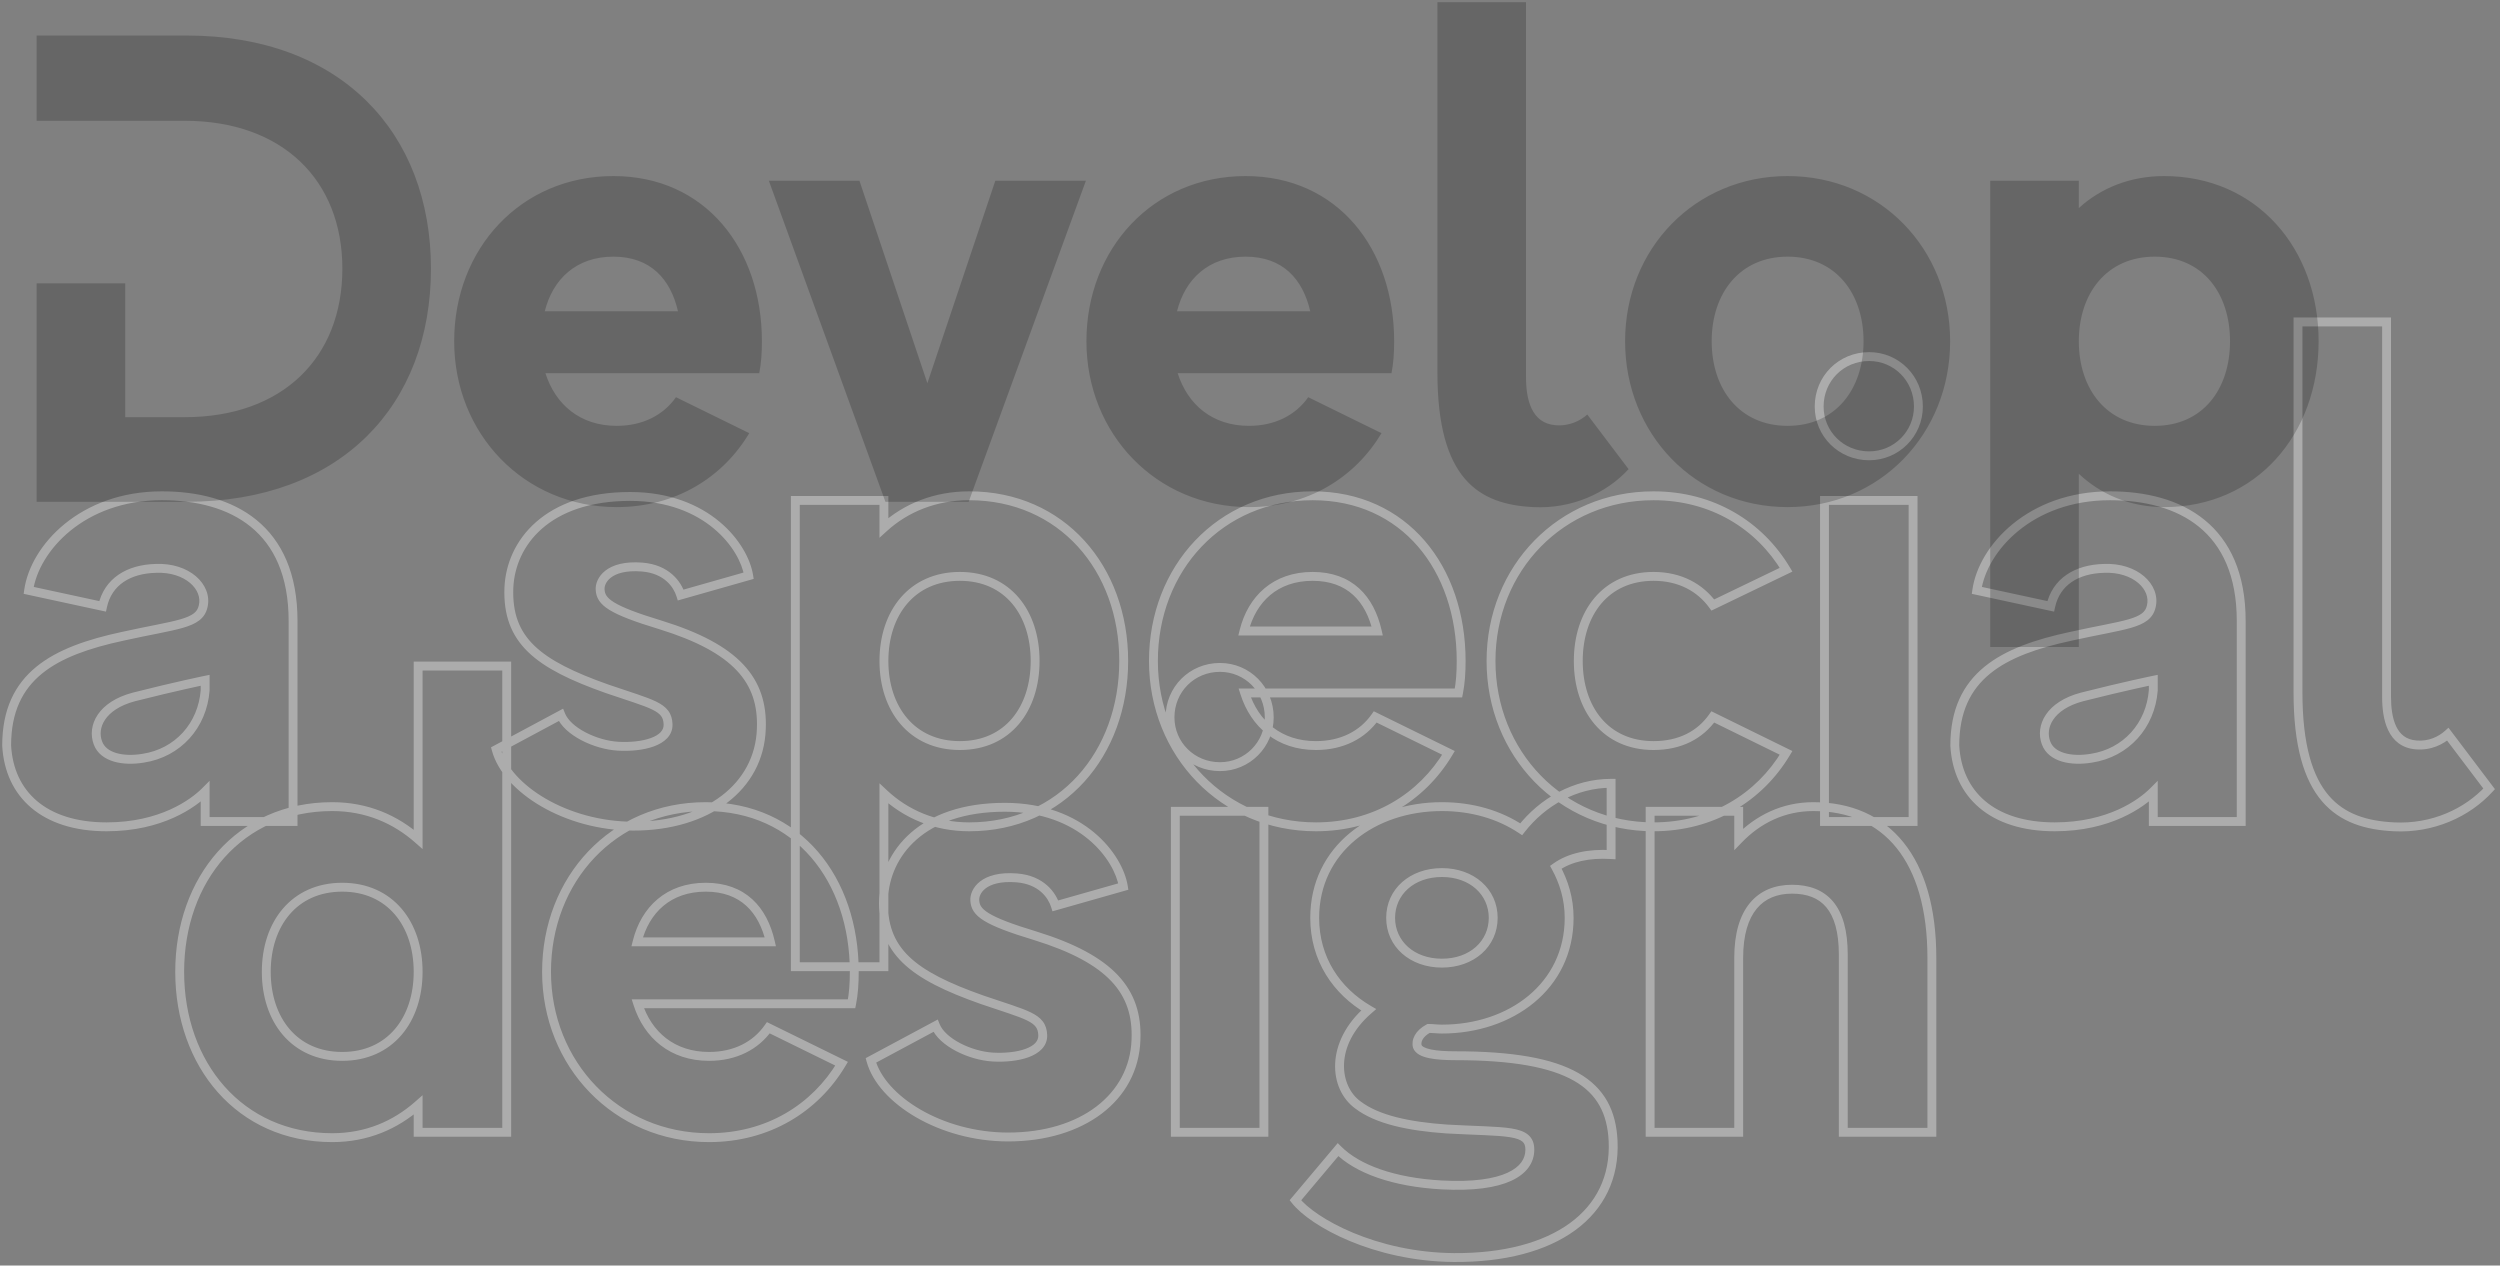 <svg width="563" height="285" viewBox="0 0 563 285" fill="none" xmlns="http://www.w3.org/2000/svg">
<rect x="0" y="0" width="563" height="285" fill="#808080" stroke="none"/>
<path opacity="0.7" d="M6.45 132.95L5.46 132.809L5.328 133.731L6.239 133.927L6.45 132.95ZM23.1 136.55L22.889 137.527L23.866 137.739L24.077 136.761L23.1 136.55ZM35.1 128L35.124 129L35.133 128.999L35.142 128.999L35.1 128ZM45.75 136.55L44.778 136.315L44.776 136.324L44.774 136.333L45.75 136.55ZM27.6 143.3L27.811 144.278L27.817 144.276L27.6 143.3ZM1.5 167.9H0.5V167.927L0.501 167.955L1.5 167.9ZM46.2 178.25H47.2V175.836L45.493 177.543L46.2 178.25ZM46.2 185H45.2V186H46.2V185ZM66 185V186H67V185H66ZM46.2 155.45L47.197 155.525L47.2 155.488V155.45H46.2ZM32.25 170.75L32.098 169.762L32.086 169.764L32.25 170.75ZM22.05 167.3L22.99 166.958L22.986 166.949L22.05 167.3ZM30.15 156.95L29.904 155.981L29.894 155.983L30.15 156.95ZM46.2 153.2H47.2V151.975L46 152.22L46.2 153.2ZM36.45 110.65C18.007 110.65 6.888 122.814 5.46 132.809L7.44 133.091C8.712 124.186 18.893 112.65 36.45 112.65V110.65ZM6.239 133.927L22.889 137.527L23.311 135.573L6.661 131.973L6.239 133.927ZM24.077 136.761C24.624 134.232 25.942 132.353 27.809 131.075C29.692 129.786 32.19 129.071 35.124 129L35.076 127C31.86 127.079 28.958 127.864 26.679 129.425C24.383 130.997 22.776 133.318 22.123 136.339L24.077 136.761ZM35.142 128.999C38.452 128.858 41.119 129.847 42.814 131.292C44.509 132.738 45.195 134.587 44.778 136.315L46.722 136.785C47.355 134.163 46.241 131.587 44.111 129.77C41.981 127.953 38.798 126.842 35.057 127.001L35.142 128.999ZM44.774 136.333C44.599 137.118 44.24 137.674 43.633 138.141C42.987 138.638 42.029 139.06 40.615 139.471C39.209 139.879 37.445 140.251 35.238 140.695C33.043 141.137 30.433 141.646 27.383 142.324L27.817 144.276C30.842 143.604 33.425 143.1 35.633 142.656C37.827 142.214 39.673 141.827 41.173 141.392C42.665 140.958 43.91 140.452 44.853 139.726C45.835 138.97 46.451 138.007 46.726 136.767L44.774 136.333ZM27.389 142.322C19.706 143.98 12.984 146.231 8.18 150.157C3.312 154.134 0.5 159.756 0.5 167.9H2.5C2.5 160.294 5.088 155.266 9.445 151.706C13.866 148.094 20.194 145.92 27.811 144.278L27.389 142.322ZM0.501 167.955C0.814 173.665 3.016 178.512 7.041 181.919C11.056 185.318 16.782 187.2 24 187.2V185.2C17.118 185.2 11.895 183.407 8.334 180.393C4.784 177.388 2.786 173.085 2.498 167.845L0.501 167.955ZM24 187.2C36.606 187.2 44.05 181.814 46.907 178.957L45.493 177.543C42.95 180.086 35.994 185.2 24 185.2V187.2ZM45.2 178.25V185H47.2V178.25H45.2ZM46.2 186H66V184H46.2V186ZM67 185V139.85H65V185H67ZM67 139.85C67 129.114 63.461 121.753 57.764 117.1C52.103 112.478 44.457 110.65 36.45 110.65V112.65C44.193 112.65 51.322 114.422 56.499 118.65C61.639 122.847 65 129.586 65 139.85H67ZM45.203 155.375C44.637 162.876 39.423 168.635 32.098 169.762L32.402 171.738C40.677 170.465 46.563 163.924 47.197 155.525L45.203 155.375ZM32.086 169.764C29.938 170.122 27.848 170.074 26.196 169.585C24.551 169.098 23.447 168.215 22.99 166.958L21.11 167.642C21.853 169.685 23.599 170.902 25.629 171.503C27.652 172.101 30.062 172.128 32.414 171.736L32.086 169.764ZM22.986 166.949C22.428 165.46 22.567 163.698 23.667 162.065C24.773 160.423 26.899 158.847 30.406 157.917L29.894 155.983C26.051 157.003 23.452 158.802 22.008 160.948C20.558 163.102 20.322 165.54 21.114 167.651L22.986 166.949ZM30.396 157.919C35.111 156.722 39.114 155.786 41.938 155.151C43.35 154.833 44.467 154.59 45.23 154.426C45.612 154.345 45.905 154.283 46.103 154.242C46.201 154.221 46.276 154.205 46.326 154.195C46.351 154.19 46.37 154.186 46.382 154.183C46.388 154.182 46.393 154.181 46.396 154.181C46.398 154.18 46.399 154.18 46.4 154.18C46.4 154.18 46.4 154.18 46.4 154.18C46.4 154.18 46.4 154.18 46.4 154.18C46.4 154.18 46.4 154.18 46.2 153.2C46 152.22 45.999 152.22 45.999 152.22C45.999 152.22 45.999 152.22 45.999 152.22C45.999 152.22 45.999 152.22 45.998 152.221C45.997 152.221 45.996 152.221 45.994 152.221C45.991 152.222 45.986 152.223 45.979 152.224C45.966 152.227 45.947 152.231 45.921 152.236C45.87 152.247 45.794 152.263 45.693 152.284C45.493 152.326 45.197 152.388 44.812 152.471C44.042 152.635 42.918 152.88 41.499 153.199C38.661 153.839 34.639 154.778 29.904 155.981L30.396 157.919ZM45.2 153.2V155.45H47.2V153.2H45.2ZM148.8 140.75L149.096 139.795L149.09 139.793L148.8 140.75ZM135.15 132.8L136.148 132.745L136.148 132.734L136.147 132.723L135.15 132.8ZM144.6 127.7L144.681 126.703L144.678 126.703L144.6 127.7ZM153.3 134L152.346 134.298L152.636 135.228L153.573 134.962L153.3 134ZM168.6 129.65L168.873 130.612L169.727 130.369L169.588 129.493L168.6 129.65ZM114.6 132.35L113.601 132.305L113.601 132.312L114.6 132.35ZM136.8 155.15L136.468 156.093L136.475 156.096L136.8 155.15ZM150.45 163.1L149.451 163.137L149.451 163.138L150.45 163.1ZM139.2 168.05L139.141 169.048L139.145 169.048L139.2 168.05ZM126.3 161L127.228 160.629L126.813 159.59L125.828 160.119L126.3 161ZM111.75 168.8L111.278 167.919L110.577 168.294L110.785 169.062L111.75 168.8ZM171.45 164.15L170.451 164.109L170.451 164.116L171.45 164.15ZM149.09 139.793C143.386 138.067 140.127 136.786 138.283 135.643C137.373 135.081 136.868 134.587 136.579 134.147C136.299 133.722 136.178 133.284 136.148 132.745L134.152 132.855C134.197 133.666 134.394 134.465 134.907 135.246C135.41 136.009 136.17 136.688 137.23 137.344C139.323 138.639 142.814 139.983 148.51 141.707L149.09 139.793ZM136.147 132.723C136.099 132.1 136.39 130.994 137.563 130.084C138.731 129.177 140.856 128.409 144.522 128.697L144.678 126.703C140.694 126.391 138.019 127.198 136.337 128.504C134.66 129.806 134.051 131.55 134.153 132.877L136.147 132.723ZM144.519 128.697C149.591 129.108 151.694 132.214 152.346 134.298L154.254 133.702C153.406 130.986 150.709 127.192 144.681 126.703L144.519 128.697ZM153.573 134.962L168.873 130.612L168.327 128.688L153.027 133.038L153.573 134.962ZM169.588 129.493C168.457 122.386 159.77 110.8 141.9 110.8V112.8C158.83 112.8 166.643 123.714 167.612 129.807L169.588 129.493ZM141.9 110.8C132.337 110.8 125.373 113.481 120.728 117.554C116.085 121.627 113.837 127.026 113.601 132.305L115.599 132.395C115.813 127.624 117.84 122.748 122.047 119.058C126.252 115.369 132.713 112.8 141.9 112.8V110.8ZM113.601 132.312C113.367 138.476 115.058 143.079 118.929 146.831C122.733 150.517 128.575 153.312 136.468 156.093L137.132 154.207C129.275 151.438 123.792 148.758 120.321 145.394C116.917 142.096 115.383 138.074 115.599 132.388L113.601 132.312ZM136.475 156.096C141.588 157.851 144.834 158.785 146.897 159.798C147.901 160.291 148.502 160.749 148.869 161.236C149.219 161.701 149.419 162.276 149.451 163.137L151.449 163.063C151.406 161.899 151.119 160.899 150.466 160.033C149.83 159.188 148.912 158.559 147.778 158.002C145.566 156.915 142.062 155.899 137.125 154.204L136.475 156.096ZM149.451 163.138C149.5 164.421 148.586 165.472 146.563 166.211C144.578 166.936 141.876 167.197 139.255 167.052L139.145 169.048C141.924 169.203 144.922 168.939 147.249 168.089C149.539 167.253 151.55 165.679 151.449 163.062L149.451 163.138ZM139.259 167.052C136.862 166.911 134.149 166.129 131.864 164.933C129.547 163.72 127.848 162.177 127.228 160.629L125.372 161.371C126.252 163.573 128.453 165.405 130.936 166.705C133.451 168.021 136.438 168.889 139.141 169.048L139.259 167.052ZM125.828 160.119L111.278 167.919L112.222 169.681L126.772 161.881L125.828 160.119ZM110.785 169.062C112.08 173.838 116.263 178.331 121.917 181.609C127.599 184.902 134.896 187.05 142.65 187.05V185.05C135.254 185.05 128.301 182.998 122.92 179.879C117.512 176.744 113.82 172.612 112.715 168.538L110.785 169.062ZM142.65 187.05C159.606 187.05 171.974 177.979 172.449 164.184L170.451 164.116C170.026 176.421 158.994 185.05 142.65 185.05V187.05ZM172.449 164.191C172.683 158.493 171.192 153.679 167.378 149.627C163.606 145.619 157.639 142.441 149.096 139.795L148.504 141.705C156.911 144.309 162.494 147.356 165.922 150.998C169.308 154.596 170.667 158.857 170.451 164.109L172.449 164.191ZM199.059 118.85H198.059V121.111L199.732 119.59L199.059 118.85ZM199.059 112.7H200.059V111.7H199.059V112.7ZM179.109 112.7V111.7H178.109V112.7H179.109ZM179.109 217.7H178.109V218.7H179.109V217.7ZM199.059 217.7V218.7H200.059V217.7H199.059ZM199.059 178.7L199.744 177.971L198.059 176.389V178.7H199.059ZM218.259 110.65C210.364 110.65 203.523 113.44 198.387 118.11L199.732 119.59C204.495 115.26 210.855 112.65 218.259 112.65V110.65ZM200.059 118.85V112.7H198.059V118.85H200.059ZM199.059 111.7H179.109V113.7H199.059V111.7ZM178.109 112.7V217.7H180.109V112.7H178.109ZM179.109 218.7H199.059V216.7H179.109V218.7ZM200.059 217.7V178.7H198.059V217.7H200.059ZM198.375 179.429C203.505 184.249 210.349 187.2 218.259 187.2V185.2C210.87 185.2 204.513 182.451 199.744 177.971L198.375 179.429ZM218.259 187.2C239.753 187.2 254.059 170.156 254.059 148.85H252.059C252.059 169.244 238.466 185.2 218.259 185.2V187.2ZM254.059 148.85C254.059 127.538 239.748 110.65 218.259 110.65V112.65C238.471 112.65 252.059 128.462 252.059 148.85H254.059ZM216.159 166.9C211.035 166.9 207.043 164.953 204.319 161.774C201.579 158.578 200.059 154.062 200.059 148.85H198.059C198.059 154.438 199.689 159.447 202.8 163.076C205.925 166.722 210.484 168.9 216.159 168.9V166.9ZM200.059 148.85C200.059 143.638 201.579 139.122 204.319 135.926C207.043 132.747 211.035 130.8 216.159 130.8V128.8C210.484 128.8 205.925 130.978 202.8 134.624C199.689 138.253 198.059 143.262 198.059 148.85H200.059ZM216.159 130.8C221.283 130.8 225.234 132.746 227.921 135.921C230.624 139.115 232.109 143.632 232.109 148.85H234.109C234.109 143.268 232.52 138.26 229.448 134.629C226.359 130.979 221.836 128.8 216.159 128.8V130.8ZM232.109 148.85C232.109 154.068 230.624 158.585 227.921 161.779C225.234 164.954 221.283 166.9 216.159 166.9V168.9C221.836 168.9 226.359 166.721 229.448 163.071C232.52 159.44 234.109 154.432 234.109 148.85H232.109ZM328.452 156.05V157.05H329.272L329.433 156.246L328.452 156.05ZM326.202 169.55L327.061 170.063L327.617 169.131L326.643 168.652L326.202 169.55ZM309.702 161.45L310.143 160.552L309.376 160.176L308.884 160.875L309.702 161.45ZM280.302 156.05V155.05H278.933L279.349 156.354L280.302 156.05ZM310.152 142.1V143.1H311.407L311.127 141.877L310.152 142.1ZM280.152 142.1L279.182 141.857L278.871 143.1H280.152V142.1ZM329.433 156.246C329.9 153.907 330.052 151.435 330.052 148.85H328.052C328.052 151.365 327.904 153.693 327.471 155.854L329.433 156.246ZM330.052 148.85C330.052 138.227 326.803 128.682 320.847 121.778C314.877 114.859 306.236 110.65 295.602 110.65V112.65C305.668 112.65 313.751 116.616 319.332 123.084C324.926 129.568 328.052 138.623 328.052 148.85H330.052ZM295.602 110.65C274.152 110.65 258.752 127.497 258.752 148.85H260.752C260.752 128.503 275.352 112.65 295.602 112.65V110.65ZM258.752 148.85C258.752 170.225 274.923 187.2 296.352 187.2V185.2C276.081 185.2 260.752 169.175 260.752 148.85H258.752ZM296.352 187.2C309.911 187.2 320.884 180.408 327.061 170.063L325.343 169.037C319.52 178.792 309.193 185.2 296.352 185.2V187.2ZM326.643 168.652L310.143 160.552L309.261 162.348L325.761 170.448L326.643 168.652ZM308.884 160.875C306.24 164.632 301.91 166.9 296.352 166.9V168.9C302.494 168.9 307.464 166.368 310.52 162.025L308.884 160.875ZM296.352 166.9C288.579 166.9 283.385 162.423 281.255 155.746L279.349 156.354C281.718 163.777 287.625 168.9 296.352 168.9V166.9ZM280.302 157.05H328.452V155.05H280.302V157.05ZM295.602 130.8C299.585 130.8 302.56 132.002 304.734 133.988C306.923 135.988 308.383 138.859 309.177 142.323L311.127 141.877C310.271 138.141 308.655 134.862 306.083 132.512C303.494 130.147 300.019 128.8 295.602 128.8V130.8ZM310.152 141.1H280.152V143.1H310.152V141.1ZM281.122 142.343C281.98 138.909 283.647 136.032 286.045 134.015C288.436 132.006 291.615 130.8 295.602 130.8V128.8C291.189 128.8 287.543 130.144 284.759 132.485C281.982 134.818 280.123 138.091 279.182 141.857L281.122 142.343ZM385.727 136.25L384.92 136.84L385.411 137.512L386.161 137.151L385.727 136.25ZM402.227 128.3L402.661 129.201L403.646 128.726L403.086 127.787L402.227 128.3ZM402.227 169.55L403.086 170.063L403.642 169.131L402.668 168.652L402.227 169.55ZM385.727 161.45L386.168 160.552L385.401 160.176L384.91 160.875L385.727 161.45ZM372.377 166.9C367.254 166.9 363.302 164.954 360.616 161.779C357.913 158.585 356.427 154.068 356.427 148.85H354.427C354.427 154.432 356.017 159.44 359.089 163.071C362.177 166.721 366.701 168.9 372.377 168.9V166.9ZM356.427 148.85C356.427 143.632 357.913 139.115 360.616 135.921C363.302 132.746 367.254 130.8 372.377 130.8V128.8C366.701 128.8 362.177 130.979 359.089 134.629C356.017 138.26 354.427 143.268 354.427 148.85H356.427ZM372.377 130.8C378.062 130.8 382.261 133.201 384.92 136.84L386.535 135.66C383.494 131.499 378.692 128.8 372.377 128.8V130.8ZM386.161 137.151L402.661 129.201L401.793 127.399L385.293 135.349L386.161 137.151ZM403.086 127.787C396.909 117.442 385.937 110.65 372.377 110.65V112.65C385.218 112.65 395.545 119.058 401.369 128.813L403.086 127.787ZM372.377 110.65C350.954 110.65 334.777 127.469 334.777 148.85H336.777C336.777 128.531 352.101 112.65 372.377 112.65V110.65ZM334.777 148.85C334.777 170.225 350.949 187.2 372.377 187.2V185.2C352.106 185.2 336.777 169.175 336.777 148.85H334.777ZM372.377 187.2C385.937 187.2 396.909 180.408 403.086 170.063L401.369 169.037C395.545 178.792 385.218 185.2 372.377 185.2V187.2ZM402.668 168.652L386.168 160.552L385.287 162.348L401.787 170.448L402.668 168.652ZM384.91 160.875C382.263 164.636 378.08 166.9 372.377 166.9V168.9C378.674 168.9 383.492 166.364 386.545 162.025L384.91 160.875ZM410.876 185H409.876V186H410.876V185ZM430.826 185V186H431.826V185H430.826ZM430.826 112.7H431.826V111.7H430.826V112.7ZM410.876 112.7V111.7H409.876V112.7H410.876ZM420.926 103.65C427.628 103.65 433.026 98.252 433.026 91.55H431.026C431.026 97.148 426.523 101.65 420.926 101.65V103.65ZM433.026 91.55C433.026 84.707 427.637 79.3 420.926 79.3V81.3C426.515 81.3 431.026 85.793 431.026 91.55H433.026ZM420.926 79.3C414.073 79.3 408.676 84.698 408.676 91.55H410.676C410.676 85.802 415.178 81.3 420.926 81.3V79.3ZM408.676 91.55C408.676 98.261 414.082 103.65 420.926 103.65V101.65C415.169 101.65 410.676 97.139 410.676 91.55H408.676ZM410.876 186H430.826V184H410.876V186ZM431.826 185V112.7H429.826V185H431.826ZM430.826 111.7H410.876V113.7H430.826V111.7ZM409.876 112.7V185H411.876V112.7H409.876ZM445.171 132.95L444.181 132.809L444.049 133.731L444.959 133.927L445.171 132.95ZM461.821 136.55L461.609 137.527L462.587 137.739L462.798 136.761L461.821 136.55ZM473.821 128L473.845 129L473.854 128.999L473.863 128.999L473.821 128ZM484.471 136.55L483.499 136.315L483.496 136.324L483.495 136.333L484.471 136.55ZM466.321 143.3L466.532 144.278L466.538 144.276L466.321 143.3ZM440.221 167.9H439.221V167.927L439.222 167.955L440.221 167.9ZM484.921 178.25H485.921V175.836L484.214 177.543L484.921 178.25ZM484.921 185H483.921V186H484.921V185ZM504.721 185V186H505.721V185H504.721ZM484.921 155.45L485.918 155.525L485.921 155.488V155.45H484.921ZM470.971 170.75L470.819 169.762L470.806 169.764L470.971 170.75ZM460.771 167.3L461.711 166.958L461.707 166.949L460.771 167.3ZM468.871 156.95L468.625 155.981L468.614 155.983L468.871 156.95ZM484.921 153.2H485.921V151.975L484.72 152.22L484.921 153.2ZM475.171 110.65C456.728 110.65 445.609 122.814 444.181 132.809L446.161 133.091C447.433 124.186 457.614 112.65 475.171 112.65V110.65ZM444.959 133.927L461.609 137.527L462.032 135.573L445.382 131.973L444.959 133.927ZM462.798 136.761C463.345 134.232 464.663 132.353 466.529 131.075C468.413 129.786 470.911 129.071 473.845 129L473.796 127C470.58 127.079 467.679 127.864 465.4 129.425C463.104 130.997 461.496 133.318 460.843 136.339L462.798 136.761ZM473.863 128.999C477.172 128.858 479.84 129.847 481.534 131.292C483.229 132.738 483.916 134.587 483.499 136.315L485.443 136.785C486.076 134.163 484.962 131.587 482.832 129.77C480.702 127.953 477.519 126.842 473.778 127.001L473.863 128.999ZM483.495 136.333C483.32 137.118 482.961 137.674 482.354 138.141C481.708 138.638 480.75 139.06 479.336 139.471C477.929 139.879 476.165 140.251 473.959 140.695C471.764 141.137 469.154 141.646 466.104 142.324L466.538 144.276C469.563 143.604 472.146 143.1 474.353 142.656C476.548 142.214 478.393 141.827 479.893 141.392C481.386 140.958 482.63 140.452 483.574 139.726C484.555 138.97 485.171 138.007 485.447 136.767L483.495 136.333ZM466.11 142.322C458.426 143.98 451.705 146.231 446.9 150.157C442.032 154.134 439.221 159.756 439.221 167.9H441.221C441.221 160.294 443.809 155.266 448.166 151.706C452.587 148.094 458.915 145.92 466.532 144.278L466.11 142.322ZM439.222 167.955C439.535 173.665 441.736 178.512 445.762 181.919C449.776 185.318 455.502 187.2 462.721 187.2V185.2C455.839 185.2 450.615 183.407 447.054 180.393C443.505 177.388 441.506 173.085 441.219 167.845L439.222 167.955ZM462.721 187.2C475.327 187.2 482.771 181.814 485.628 178.957L484.214 177.543C481.67 180.086 474.715 185.2 462.721 185.2V187.2ZM483.921 178.25V185H485.921V178.25H483.921ZM484.921 186H504.721V184H484.921V186ZM505.721 185V139.85H503.721V185H505.721ZM505.721 139.85C505.721 129.114 502.181 121.753 496.484 117.1C490.823 112.478 483.178 110.65 475.171 110.65V112.65C482.914 112.65 490.043 114.422 495.219 118.65C500.36 122.847 503.721 129.586 503.721 139.85H505.721ZM483.924 155.375C483.357 162.876 478.144 168.635 470.819 169.762L471.123 171.738C479.397 170.465 485.284 163.924 485.918 155.525L483.924 155.375ZM470.806 169.764C468.658 170.122 466.569 170.074 464.917 169.585C463.272 169.098 462.168 168.215 461.711 166.958L459.831 167.642C460.574 169.685 462.319 170.902 464.349 171.503C466.372 172.101 468.783 172.128 471.135 171.736L470.806 169.764ZM461.707 166.949C461.149 165.46 461.288 163.698 462.388 162.065C463.493 160.423 465.62 158.847 469.127 157.917L468.614 155.983C464.772 157.003 462.173 158.802 460.729 160.948C459.278 163.102 459.043 165.54 459.834 167.651L461.707 166.949ZM469.117 157.919C473.832 156.722 477.835 155.786 480.659 155.151C482.071 154.833 483.188 154.59 483.951 154.426C484.333 154.345 484.626 154.283 484.823 154.242C484.922 154.221 484.997 154.205 485.047 154.195C485.072 154.19 485.091 154.186 485.103 154.183C485.109 154.182 485.114 154.181 485.117 154.181C485.118 154.18 485.119 154.18 485.12 154.18C485.121 154.18 485.121 154.18 485.121 154.18C485.121 154.18 485.121 154.18 485.121 154.18C485.121 154.18 485.121 154.18 484.921 153.2C484.72 152.22 484.72 152.22 484.72 152.22C484.72 152.22 484.72 152.22 484.72 152.22C484.72 152.22 484.719 152.22 484.719 152.221C484.718 152.221 484.717 152.221 484.715 152.221C484.712 152.222 484.707 152.223 484.7 152.224C484.687 152.227 484.667 152.231 484.642 152.236C484.59 152.247 484.514 152.263 484.414 152.284C484.214 152.326 483.917 152.388 483.532 152.471C482.763 152.635 481.639 152.88 480.22 153.199C477.381 153.839 473.36 154.778 468.625 155.981L469.117 157.919ZM483.921 153.2V155.45H485.921V153.2H483.921ZM551.256 165.35L552.054 164.747L551.397 163.878L550.587 164.607L551.256 165.35ZM544.056 167.75L544.151 166.754L544.139 166.753L544.056 167.75ZM537.456 72.5H538.456V71.5H537.456V72.5ZM517.506 72.5V71.5H516.506V72.5H517.506ZM539.106 186.2L539.158 185.201L539.155 185.201L539.106 186.2ZM560.556 177.65L561.293 178.326L561.856 177.712L561.354 177.047L560.556 177.65ZM550.587 164.607C549.24 165.819 546.956 167.022 544.151 166.755L543.961 168.745C547.456 169.078 550.272 167.581 551.925 166.093L550.587 164.607ZM544.139 166.753C541.845 166.562 540.478 165.36 539.632 163.604C538.754 161.781 538.456 159.373 538.456 156.95H536.456C536.456 159.477 536.758 162.244 537.83 164.471C538.934 166.765 540.867 168.488 543.973 168.747L544.139 166.753ZM538.456 156.95V72.5H536.456V156.95H538.456ZM537.456 71.5H517.506V73.5H537.456V71.5ZM516.506 72.5V155.9H518.506V72.5H516.506ZM516.506 155.9C516.506 167.996 518.844 175.71 522.935 180.476C527.052 185.274 532.777 186.892 539.057 187.199L539.155 185.201C533.135 184.908 528.06 183.376 524.452 179.174C520.818 174.94 518.506 167.804 518.506 155.9H516.506ZM539.054 187.199C548.06 187.664 556.147 183.94 561.293 178.326L559.819 176.974C555.065 182.16 547.552 185.636 539.158 185.201L539.054 187.199ZM561.354 177.047L552.054 164.747L550.458 165.953L559.758 178.253L561.354 177.047ZM94.165 150V149H93.165V150H94.165ZM94.165 189L93.503 189.75L95.165 191.216V189H94.165ZM94.165 248.85H95.165V246.634L93.503 248.1L94.165 248.85ZM94.165 255H93.165V256H94.165V255ZM114.115 255V256H115.115V255H114.115ZM114.115 150H115.115V149H114.115V150ZM93.165 150V189H95.165V150H93.165ZM94.826 188.25C89.56 183.603 82.879 180.65 74.815 180.65V182.65C82.35 182.65 88.57 185.397 93.503 189.75L94.826 188.25ZM74.815 180.65C53.31 180.65 39.465 197.557 39.465 218.85H41.465C41.465 198.443 54.62 182.65 74.815 182.65V180.65ZM39.465 218.85C39.465 240.138 53.305 257.2 74.815 257.2V255.2C54.625 255.2 41.465 239.262 41.465 218.85H39.465ZM74.815 257.2C82.879 257.2 89.56 254.247 94.826 249.6L93.503 248.1C88.57 252.453 82.35 255.2 74.815 255.2V257.2ZM93.165 248.85V255H95.165V248.85H93.165ZM94.165 256H114.115V254H94.165V256ZM115.115 255V150H113.115V255H115.115ZM114.115 149H94.165V151H114.115V149ZM77.065 236.9C71.94 236.9 67.949 234.953 65.224 231.774C62.485 228.578 60.965 224.062 60.965 218.85H58.965C58.965 224.438 60.595 229.447 63.706 233.076C66.831 236.722 71.389 238.9 77.065 238.9V236.9ZM60.965 218.85C60.965 213.638 62.485 209.122 65.224 205.926C67.949 202.747 71.94 200.8 77.065 200.8V198.8C71.389 198.8 66.831 200.978 63.706 204.624C60.595 208.253 58.965 213.262 58.965 218.85H60.965ZM77.065 200.8C82.189 200.8 86.181 202.747 88.906 205.926C91.645 209.122 93.165 213.638 93.165 218.85H95.165C95.165 213.262 93.535 208.253 90.424 204.624C87.299 200.978 82.74 198.8 77.065 198.8V200.8ZM93.165 218.85C93.165 224.062 91.645 228.578 88.906 231.774C86.181 234.953 82.189 236.9 77.065 236.9V238.9C82.74 238.9 87.299 236.722 90.424 233.076C93.535 229.447 95.165 224.438 95.165 218.85H93.165ZM191.782 226.05V227.05H192.602L192.763 226.246L191.782 226.05ZM189.532 239.55L190.391 240.063L190.947 239.131L189.973 238.652L189.532 239.55ZM173.032 231.45L173.473 230.552L172.706 230.176L172.214 230.875L173.032 231.45ZM143.632 226.05V225.05H142.263L142.679 226.354L143.632 226.05ZM173.482 212.1V213.1H174.737L174.457 211.877L173.482 212.1ZM143.482 212.1L142.512 211.857L142.201 213.1H143.482V212.1ZM192.763 226.246C193.23 223.907 193.382 221.435 193.382 218.85H191.382C191.382 221.365 191.234 223.693 190.801 225.854L192.763 226.246ZM193.382 218.85C193.382 208.227 190.133 198.682 184.177 191.778C178.208 184.859 169.566 180.65 158.932 180.65V182.65C168.998 182.65 177.082 186.616 182.662 193.084C188.256 199.568 191.382 208.623 191.382 218.85H193.382ZM158.932 180.65C137.482 180.65 122.082 197.497 122.082 218.85H124.082C124.082 198.503 138.682 182.65 158.932 182.65V180.65ZM122.082 218.85C122.082 240.225 138.253 257.2 159.682 257.2V255.2C139.411 255.2 124.082 239.175 124.082 218.85H122.082ZM159.682 257.2C173.241 257.2 184.214 250.408 190.391 240.063L188.673 239.037C182.85 248.792 172.523 255.2 159.682 255.2V257.2ZM189.973 238.652L173.473 230.552L172.591 232.348L189.091 240.448L189.973 238.652ZM172.214 230.875C169.57 234.632 165.24 236.9 159.682 236.9V238.9C165.824 238.9 170.794 236.368 173.85 232.025L172.214 230.875ZM159.682 236.9C151.909 236.9 146.716 232.423 144.585 225.746L142.679 226.354C145.049 233.777 150.955 238.9 159.682 238.9V236.9ZM143.632 227.05H191.782V225.05H143.632V227.05ZM158.932 200.8C162.915 200.8 165.89 202.003 168.064 203.988C170.254 205.988 171.713 208.859 172.507 212.323L174.457 211.877C173.601 208.141 171.986 204.862 169.413 202.512C166.824 200.147 163.349 198.8 158.932 198.8V200.8ZM173.482 211.1H143.482V213.1H173.482V211.1ZM144.452 212.343C145.311 208.909 146.977 206.032 149.375 204.015C151.766 202.006 154.945 200.8 158.932 200.8V198.8C154.519 198.8 150.873 200.144 148.089 202.485C145.312 204.818 143.453 208.091 142.512 211.857L144.452 212.343ZM233.175 210.75L233.471 209.795L233.465 209.793L233.175 210.75ZM219.525 202.8L220.523 202.745L220.523 202.734L220.522 202.723L219.525 202.8ZM228.975 197.7L229.056 196.703L229.053 196.703L228.975 197.7ZM237.675 204L236.721 204.298L237.011 205.228L237.948 204.962L237.675 204ZM252.975 199.65L253.248 200.612L254.102 200.369L253.963 199.493L252.975 199.65ZM198.975 202.35L197.976 202.305L197.976 202.312L198.975 202.35ZM221.175 225.15L220.843 226.093L220.85 226.096L221.175 225.15ZM234.825 233.1L233.826 233.137L233.826 233.138L234.825 233.1ZM223.575 238.05L223.516 239.048L223.52 239.048L223.575 238.05ZM210.675 231L211.603 230.629L211.188 229.59L210.203 230.119L210.675 231ZM196.125 238.8L195.653 237.919L194.952 238.294L195.16 239.062L196.125 238.8ZM255.825 234.15L254.826 234.109L254.826 234.116L255.825 234.15ZM233.465 209.793C227.761 208.067 224.502 206.786 222.658 205.643C221.748 205.081 221.243 204.587 220.954 204.147C220.674 203.722 220.553 203.284 220.523 202.745L218.527 202.855C218.572 203.666 218.769 204.465 219.282 205.246C219.785 206.009 220.545 206.688 221.605 207.344C223.698 208.639 227.189 209.983 232.885 211.707L233.465 209.793ZM220.522 202.723C220.474 202.1 220.765 200.994 221.938 200.084C223.106 199.177 225.231 198.409 228.897 198.697L229.053 196.703C225.069 196.391 222.394 197.198 220.712 198.504C219.035 199.806 218.426 201.55 218.528 202.877L220.522 202.723ZM228.894 198.697C233.966 199.108 236.069 202.214 236.721 204.298L238.629 203.702C237.781 200.986 235.084 197.192 229.056 196.703L228.894 198.697ZM237.948 204.962L253.248 200.612L252.702 198.688L237.402 203.038L237.948 204.962ZM253.963 199.493C252.832 192.386 244.145 180.8 226.275 180.8V182.8C243.205 182.8 251.018 193.714 251.987 199.807L253.963 199.493ZM226.275 180.8C216.712 180.8 209.748 183.481 205.103 187.554C200.46 191.627 198.212 197.026 197.976 202.305L199.974 202.395C200.188 197.624 202.215 192.748 206.422 189.058C210.627 185.369 217.088 182.8 226.275 182.8V180.8ZM197.976 202.312C197.742 208.476 199.433 213.079 203.304 216.831C207.108 220.517 212.95 223.312 220.843 226.093L221.507 224.207C213.65 221.438 208.167 218.758 204.696 215.394C201.292 212.096 199.758 208.074 199.974 202.388L197.976 202.312ZM220.85 226.096C225.963 227.851 229.209 228.785 231.272 229.798C232.276 230.291 232.877 230.749 233.244 231.236C233.594 231.701 233.794 232.276 233.826 233.137L235.824 233.063C235.781 231.899 235.494 230.899 234.841 230.033C234.205 229.188 233.287 228.559 232.153 228.002C229.941 226.915 226.437 225.899 221.5 224.204L220.85 226.096ZM233.826 233.138C233.875 234.421 232.961 235.472 230.938 236.211C228.953 236.936 226.251 237.197 223.63 237.052L223.52 239.048C226.299 239.203 229.297 238.939 231.624 238.089C233.914 237.253 235.925 235.679 235.824 233.062L233.826 233.138ZM223.634 237.052C221.237 236.911 218.524 236.129 216.239 234.933C213.922 233.72 212.223 232.177 211.603 230.629L209.747 231.371C210.627 233.573 212.828 235.405 215.311 236.705C217.826 238.021 220.813 238.889 223.516 239.048L223.634 237.052ZM210.203 230.119L195.653 237.919L196.597 239.681L211.147 231.881L210.203 230.119ZM195.16 239.062C196.455 243.838 200.638 248.331 206.292 251.609C211.974 254.902 219.271 257.05 227.025 257.05V255.05C219.629 255.05 212.676 252.998 207.295 249.879C201.887 246.744 198.195 242.612 197.09 238.538L195.16 239.062ZM227.025 257.05C243.981 257.05 256.349 247.979 256.824 234.184L254.826 234.116C254.401 246.421 243.369 255.05 227.025 255.05V257.05ZM256.824 234.191C257.058 228.493 255.567 223.679 251.753 219.627C247.981 215.619 242.014 212.441 233.471 209.795L232.879 211.705C241.286 214.309 246.869 217.356 250.297 220.998C253.683 224.596 255.042 228.857 254.826 234.109L256.824 234.191ZM264.684 255H263.684V256H264.684V255ZM284.634 255V256H285.634V255H284.634ZM284.634 182.7H285.634V181.7H284.634V182.7ZM264.684 182.7V181.7H263.684V182.7H264.684ZM274.734 173.65C281.437 173.65 286.834 168.252 286.834 161.55H284.834C284.834 167.148 280.332 171.65 274.734 171.65V173.65ZM286.834 161.55C286.834 154.707 281.445 149.3 274.734 149.3V151.3C280.323 151.3 284.834 155.793 284.834 161.55H286.834ZM274.734 149.3C267.882 149.3 262.484 154.698 262.484 161.55H264.484C264.484 155.802 268.987 151.3 274.734 151.3V149.3ZM262.484 161.55C262.484 168.261 267.891 173.65 274.734 173.65V171.65C268.978 171.65 264.484 167.139 264.484 161.55H262.484ZM264.684 256H284.634V254H264.684V256ZM285.634 255V182.7H283.634V255H285.634ZM284.634 181.7H264.684V183.7H284.634V181.7ZM263.684 182.7V255H265.684V182.7H263.684ZM363.271 256.95L364.27 256.904L364.27 256.904L363.271 256.95ZM319.171 235.65L318.201 235.893L318.213 235.943L318.231 235.992L319.171 235.65ZM321.721 231.6V230.6H321.471L321.25 230.718L321.721 231.6ZM350.371 195.3L349.789 194.486L349.069 195.001L349.493 195.779L350.371 195.3ZM362.821 192.45L362.76 193.448L363.821 193.512V192.45H362.821ZM362.821 176.4H363.821V175.4H362.821V176.4ZM342.571 186.75L342.016 187.582L342.788 188.097L343.359 187.365L342.571 186.75ZM308.221 227.4L308.875 228.157L309.933 227.241L308.725 226.536L308.221 227.4ZM305.821 248.85L306.425 248.053L306.416 248.046L306.406 248.039L305.821 248.85ZM325.771 254.25L325.701 255.248L325.708 255.248L325.715 255.248L325.771 254.25ZM324.721 266.85L324.666 267.849L324.668 267.849L324.721 266.85ZM301.321 258.9L302.028 258.193L301.258 257.423L300.556 258.256L301.321 258.9ZM291.721 270.3L290.956 269.656L290.431 270.279L290.935 270.919L291.721 270.3ZM327.421 283.2L327.412 284.2L327.414 284.2L327.421 283.2ZM364.27 256.904C364.114 253.566 363.403 250.592 361.964 248.02C360.52 245.44 358.376 243.318 355.441 241.644C349.618 238.322 340.659 236.75 327.721 236.75V238.75C340.582 238.75 349.099 240.328 354.45 243.381C357.103 244.895 358.971 246.767 360.218 248.996C361.47 251.233 362.127 253.884 362.272 256.996L364.27 256.904ZM327.721 236.75C325.564 236.75 323.66 236.637 322.245 236.34C321.536 236.191 321.003 236.007 320.637 235.802C320.271 235.597 320.15 235.418 320.111 235.308L318.231 235.992C318.491 236.707 319.046 237.203 319.66 237.547C320.272 237.89 321.024 238.127 321.834 238.297C323.456 238.638 325.527 238.75 327.721 238.75V236.75ZM320.141 235.407C319.986 234.787 320.209 233.539 322.191 232.482L321.25 230.718C318.732 232.061 317.756 234.113 318.201 235.893L320.141 235.407ZM321.721 232.6C322.126 232.6 322.573 232.634 323.091 232.672C323.594 232.71 324.154 232.75 324.721 232.75V230.75C324.238 230.75 323.748 230.715 323.238 230.678C322.744 230.641 322.216 230.6 321.721 230.6V232.6ZM324.721 232.75C340.538 232.75 354.371 222.871 354.371 206.7H352.371C352.371 221.429 339.803 230.75 324.721 230.75V232.75ZM354.371 206.7C354.371 202.155 353.114 198.242 351.249 194.821L349.493 195.779C351.227 198.958 352.371 202.545 352.371 206.7H354.371ZM350.952 196.114C353.852 194.042 357.947 193.156 362.76 193.448L362.881 191.452C357.795 191.144 353.189 192.058 349.789 194.486L350.952 196.114ZM363.821 192.45V176.4H361.821V192.45H363.821ZM362.821 175.4C354.368 175.4 346.743 179.779 341.782 186.135L343.359 187.365C347.999 181.421 355.073 177.4 362.821 177.4V175.4ZM343.125 185.918C337.995 182.498 331.648 180.65 324.721 180.65V182.65C331.293 182.65 337.246 184.402 342.016 187.582L343.125 185.918ZM324.721 180.65C308.903 180.65 295.071 190.529 295.071 206.7H297.071C297.071 191.971 309.638 182.65 324.721 182.65V180.65ZM295.071 206.7C295.071 216.398 300.248 223.907 307.717 228.264L308.725 226.536C301.793 222.493 297.071 215.602 297.071 206.7H295.071ZM307.567 226.643C298.374 234.59 299.166 245.278 305.235 249.661L306.406 248.039C301.675 244.622 300.367 235.51 308.875 228.157L307.567 226.643ZM305.216 249.647C309.82 253.139 317.136 254.647 325.701 255.248L325.841 253.252C317.305 252.653 310.522 251.161 306.425 248.053L305.216 249.647ZM325.715 255.248C329.096 255.436 331.976 255.531 334.351 255.638C336.746 255.746 338.613 255.866 340.048 256.1C341.504 256.336 342.355 256.667 342.843 257.08C343.264 257.437 343.521 257.947 343.521 258.9H345.521C345.521 257.528 345.121 256.388 344.136 255.554C343.217 254.776 341.912 254.376 340.369 254.125C338.804 253.871 336.827 253.748 334.441 253.64C332.034 253.532 329.195 253.439 325.826 253.252L325.715 255.248ZM343.521 258.9C343.521 260.895 342.413 262.763 339.491 264.104C336.517 265.468 331.756 266.223 324.774 265.851L324.668 267.849C331.786 268.227 336.924 267.482 340.325 265.921C343.779 264.337 345.521 261.855 345.521 258.9H343.521ZM324.775 265.852C313.936 265.258 306.127 262.292 302.028 258.193L300.614 259.607C305.214 264.208 313.605 267.242 324.666 267.848L324.775 265.852ZM300.556 258.256L290.956 269.656L292.486 270.944L302.086 259.544L300.556 258.256ZM290.935 270.919C293.035 273.584 297.675 276.855 303.955 279.473C310.269 282.105 318.346 284.124 327.412 284.2L327.429 282.2C318.645 282.126 310.823 280.17 304.724 277.627C298.591 275.07 294.306 271.966 292.506 269.681L290.935 270.919ZM327.414 284.2C338.87 284.276 348.255 281.776 354.71 277.071C361.206 272.336 364.66 265.415 364.27 256.904L362.272 256.996C362.631 264.835 359.486 271.114 353.532 275.454C347.537 279.824 338.622 282.274 327.427 282.2L327.414 284.2ZM324.721 197.5C331.031 197.5 335.271 201.509 335.271 206.7H337.271C337.271 200.191 331.91 195.5 324.721 195.5V197.5ZM335.271 206.7C335.271 211.891 331.031 215.9 324.721 215.9V217.9C331.91 217.9 337.271 213.209 337.271 206.7H335.271ZM324.721 215.9C318.41 215.9 314.171 211.891 314.171 206.7H312.171C312.171 213.209 317.531 217.9 324.721 217.9V215.9ZM314.171 206.7C314.171 201.509 318.41 197.5 324.721 197.5V195.5C317.531 195.5 312.171 200.191 312.171 206.7H314.171ZM391.557 189H390.557V191.473L392.276 189.695L391.557 189ZM391.557 182.7H392.557V181.7H391.557V182.7ZM371.607 182.7V181.7H370.607V182.7H371.607ZM371.607 255H370.607V256H371.607V255ZM391.557 255V256H392.557V255H391.557ZM415.107 255H414.107V256H415.107V255ZM435.057 255V256H436.057V255H435.057ZM408.357 180.65C401.302 180.65 395.352 183.636 390.838 188.305L392.276 189.695C396.463 185.364 401.913 182.65 408.357 182.65V180.65ZM392.557 189V182.7H390.557V189H392.557ZM391.557 181.7H371.607V183.7H391.557V181.7ZM370.607 182.7V255H372.607V182.7H370.607ZM371.607 256H391.557V254H371.607V256ZM392.557 255V215.7H390.557V255H392.557ZM392.557 215.7C392.557 210.508 393.73 206.907 395.627 204.62C397.501 202.361 400.193 201.25 403.557 201.25V199.25C399.722 199.25 396.414 200.539 394.088 203.343C391.785 206.118 390.557 210.242 390.557 215.7H392.557ZM403.557 201.25C406.959 201.25 409.524 202.234 411.267 204.306C413.039 206.413 414.107 209.812 414.107 214.95H416.107C416.107 209.588 415.001 205.637 412.798 203.019C410.566 200.366 407.356 199.25 403.557 199.25V201.25ZM414.107 214.95V255H416.107V214.95H414.107ZM415.107 256H435.057V254H415.107V256ZM436.057 255V215.7H434.057V255H436.057ZM436.057 215.7C436.057 204.463 433.478 195.698 428.674 189.723C423.847 183.718 416.867 180.65 408.357 180.65V182.65C416.347 182.65 422.718 185.507 427.116 190.977C431.537 196.477 434.057 204.737 434.057 215.7H436.057Z" fill="white" fill-opacity="0.5"/>
<path d="M42 8H8.25V27.2H41.55C63.6 27.2 77.1 40.55 77.1 60.5C77.1 80.6 63.6 93.95 41.55 93.95H28.2V63.8H8.25V113H42C76.8 113 97.05 91.25 97.05 60.5C97.05 29.9 76.8 8 42 8ZM170.981 84.05C171.431 81.8 171.581 79.4 171.581 76.85C171.581 56 158.831 39.65 138.131 39.65C117.281 39.65 102.281 56 102.281 76.85C102.281 97.7 118.031 114.2 138.881 114.2C152.081 114.2 162.731 107.6 168.731 97.55L152.231 89.45C149.381 93.5 144.731 95.9 138.881 95.9C130.631 95.9 125.081 91.1 122.831 84.05H170.981ZM138.131 57.8C146.531 57.8 151.031 62.9 152.681 70.1H122.681C124.481 62.9 129.731 57.8 138.131 57.8ZM244.545 40.7H224.145L208.845 86.3L193.545 40.7H173.145L199.395 113H218.145L244.545 40.7ZM313.364 84.05C313.814 81.8 313.964 79.4 313.964 76.85C313.964 56 301.214 39.65 280.514 39.65C259.664 39.65 244.664 56 244.664 76.85C244.664 97.7 260.414 114.2 281.264 114.2C294.464 114.2 305.114 107.6 311.114 97.55L294.614 89.45C291.764 93.5 287.114 95.9 281.264 95.9C273.014 95.9 267.464 91.1 265.214 84.05H313.364ZM280.514 57.8C288.914 57.8 293.414 62.9 295.064 70.1H265.064C266.864 62.9 272.114 57.8 280.514 57.8ZM357.457 93.35C355.957 94.7 353.407 96.05 350.257 95.75C344.857 95.3 343.657 89.9 343.657 84.95V0.5H323.707V83.9C323.707 107.9 333.007 113.6 345.307 114.2C354.007 114.65 361.807 111.05 366.757 105.65L357.457 93.35ZM402.571 39.65C381.721 39.65 365.971 56 365.971 76.85C365.971 97.7 381.721 114.2 402.571 114.2C423.421 114.2 439.171 97.7 439.171 76.85C439.171 56 423.421 39.65 402.571 39.65ZM402.571 95.9C391.771 95.9 385.471 87.65 385.471 76.85C385.471 66.05 391.771 57.8 402.571 57.8C413.371 57.8 419.671 66.05 419.671 76.85C419.671 87.65 413.371 95.9 402.571 95.9ZM487.351 39.65C479.701 39.65 473.101 42.35 468.151 46.85V40.7H448.201V145.7H468.151V106.7C473.101 111.35 479.701 114.2 487.351 114.2C508.201 114.2 522.151 97.7 522.151 76.85C522.151 56 508.201 39.65 487.351 39.65ZM485.251 95.9C474.451 95.9 468.151 87.65 468.151 76.85C468.151 66.05 474.451 57.8 485.251 57.8C496.051 57.8 502.201 66.05 502.201 76.85C502.201 87.65 496.051 95.9 485.251 95.9Z" fill="black" fill-opacity="0.2"/>
</svg>
